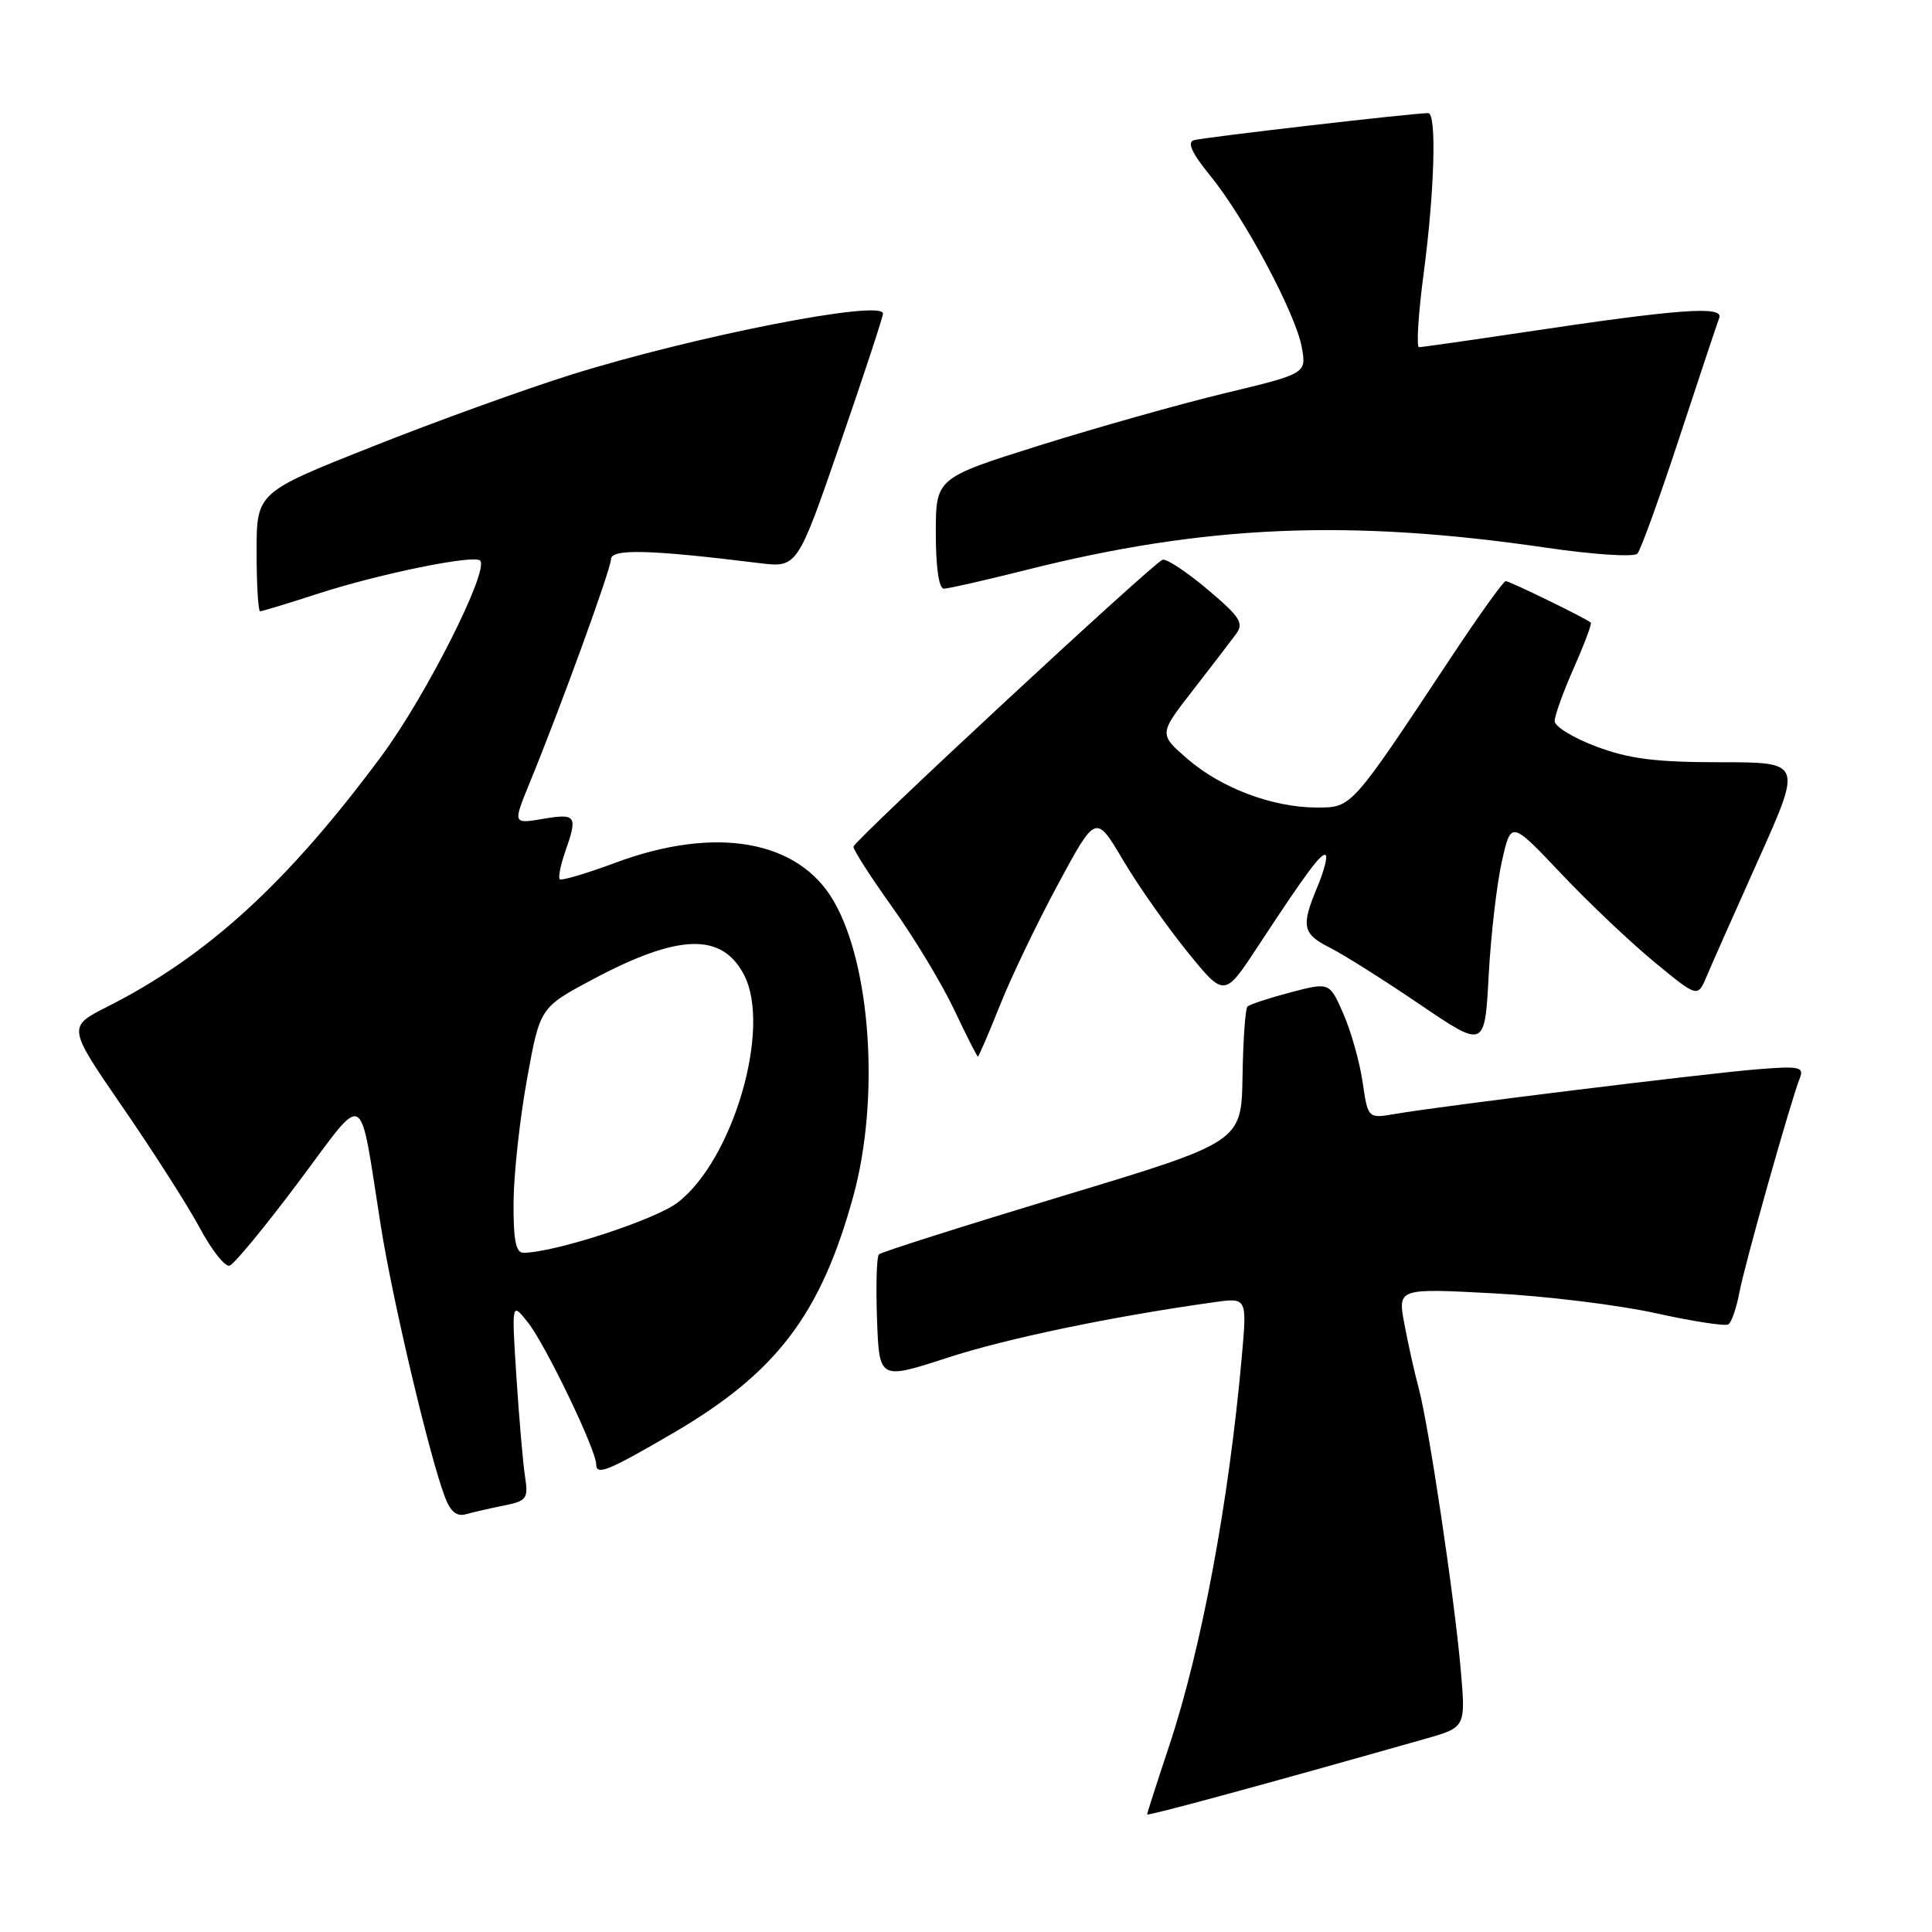 <?xml version="1.0" encoding="UTF-8" standalone="no"?>
<!DOCTYPE svg PUBLIC "-//W3C//DTD SVG 1.1//EN" "http://www.w3.org/Graphics/SVG/1.1/DTD/svg11.dtd" >
<svg xmlns="http://www.w3.org/2000/svg" xmlns:xlink="http://www.w3.org/1999/xlink" version="1.1" viewBox="0 0 256 256">
 <g >
 <path fill="currentColor"
d=" M 188.86 230.40 C 194.22 228.88 194.22 228.88 193.55 221.19 C 192.69 211.46 189.32 188.91 187.99 183.96 C 187.43 181.89 186.58 178.06 186.09 175.45 C 185.20 170.70 185.20 170.70 197.85 171.37 C 204.81 171.73 214.49 172.92 219.37 174.00 C 224.25 175.08 228.59 175.75 229.01 175.49 C 229.43 175.23 230.09 173.34 230.47 171.29 C 231.17 167.57 237.25 145.99 238.49 142.84 C 239.07 141.37 238.43 141.23 232.82 141.69 C 226.00 142.24 190.82 146.57 184.88 147.60 C 181.26 148.22 181.26 148.22 180.55 143.36 C 180.16 140.69 179.01 136.62 178.00 134.32 C 176.17 130.14 176.17 130.14 170.98 131.50 C 168.13 132.26 165.56 133.10 165.29 133.38 C 165.01 133.66 164.72 137.81 164.64 142.61 C 164.50 151.32 164.50 151.32 140.75 158.49 C 127.69 162.44 116.76 165.91 116.46 166.21 C 116.16 166.51 116.05 170.37 116.21 174.80 C 116.50 182.84 116.50 182.84 125.50 179.92 C 133.42 177.34 147.25 174.46 160.87 172.55 C 165.24 171.94 165.24 171.94 164.55 179.72 C 162.82 199.10 159.22 218.39 154.93 231.31 C 153.32 236.15 152.00 240.25 152.00 240.42 C 152.00 240.68 167.92 236.35 188.86 230.40 Z  M 66.78 199.49 C 69.80 198.88 70.02 198.58 69.57 195.66 C 69.30 193.92 68.79 188.00 68.43 182.50 C 67.79 172.50 67.79 172.50 69.95 175.23 C 72.29 178.18 79.00 192.13 79.00 194.04 C 79.00 195.56 80.59 194.91 89.26 189.85 C 102.90 181.88 108.77 174.15 113.07 158.49 C 116.59 145.64 115.41 127.90 110.46 119.38 C 105.77 111.30 94.82 109.38 81.54 114.32 C 77.71 115.74 74.39 116.73 74.17 116.50 C 73.95 116.28 74.27 114.66 74.88 112.90 C 76.57 108.07 76.37 107.76 71.98 108.50 C 67.96 109.18 67.96 109.18 70.14 103.84 C 74.34 93.59 80.92 75.49 80.96 74.10 C 81.00 72.69 86.08 72.82 100.57 74.61 C 105.65 75.24 105.65 75.24 111.32 58.80 C 114.45 49.75 117.00 41.99 117.00 41.55 C 117.00 39.64 92.01 44.54 75.68 49.65 C 69.53 51.58 57.64 55.87 49.25 59.21 C 34.00 65.26 34.00 65.26 34.00 73.13 C 34.00 77.46 34.21 81.00 34.47 81.00 C 34.73 81.00 38.21 79.94 42.22 78.64 C 50.35 76.01 62.81 73.47 63.62 74.28 C 64.86 75.53 56.46 92.19 50.59 100.12 C 38.14 116.94 27.50 126.68 14.21 133.40 C 8.93 136.07 8.93 136.07 16.31 146.79 C 20.36 152.68 24.96 159.87 26.51 162.78 C 28.07 165.68 29.83 167.90 30.42 167.71 C 31.02 167.52 35.10 162.57 39.50 156.70 C 48.69 144.44 47.50 143.81 50.47 162.50 C 52.03 172.36 56.92 193.03 58.96 198.38 C 59.69 200.31 60.52 200.99 61.75 200.64 C 62.71 200.37 64.98 199.85 66.78 199.49 Z  M 132.48 133.25 C 133.95 129.54 137.42 122.31 140.18 117.19 C 145.20 107.88 145.20 107.88 148.77 113.91 C 150.73 117.23 154.56 122.69 157.28 126.05 C 162.23 132.17 162.23 132.17 166.64 125.46 C 173.15 115.54 175.17 112.83 175.67 113.33 C 175.91 113.58 175.42 115.46 174.56 117.51 C 172.37 122.76 172.57 123.73 176.25 125.59 C 178.04 126.49 183.38 129.86 188.12 133.08 C 196.74 138.93 196.74 138.93 197.26 129.21 C 197.55 123.87 198.34 117.08 199.01 114.12 C 200.22 108.74 200.22 108.74 206.86 115.76 C 210.51 119.62 216.08 124.90 219.23 127.49 C 224.95 132.20 224.95 132.20 226.15 129.35 C 226.81 127.78 229.92 120.76 233.07 113.75 C 238.78 101.00 238.78 101.00 227.93 101.00 C 219.40 101.00 215.89 100.56 211.54 98.93 C 208.49 97.79 206.00 96.27 206.00 95.55 C 206.00 94.84 207.14 91.66 208.54 88.50 C 209.94 85.34 210.95 82.64 210.79 82.50 C 210.15 81.93 200.03 77.00 199.52 77.00 C 199.21 77.00 195.91 81.61 192.18 87.25 C 178.96 107.20 179.14 107.00 174.49 107.00 C 168.66 107.00 161.84 104.44 157.37 100.58 C 153.55 97.27 153.55 97.27 158.03 91.51 C 160.49 88.34 163.07 84.98 163.76 84.04 C 164.86 82.56 164.36 81.78 159.99 78.09 C 157.22 75.76 154.55 73.99 154.04 74.17 C 152.75 74.63 113.19 111.35 113.09 112.19 C 113.04 112.57 115.36 116.19 118.25 120.23 C 121.14 124.28 124.82 130.38 126.43 133.79 C 128.05 137.21 129.46 140.00 129.58 140.00 C 129.69 140.00 131.00 136.96 132.48 133.25 Z  M 135.82 75.56 C 159.56 69.57 178.70 68.74 204.86 72.57 C 211.14 73.49 216.53 73.84 216.96 73.36 C 217.40 72.89 219.90 65.97 222.52 58.00 C 225.15 50.02 227.52 42.88 227.81 42.12 C 228.41 40.49 222.50 40.93 201.60 44.07 C 194.51 45.13 188.40 46.00 188.03 46.00 C 187.66 46.00 187.93 41.61 188.64 36.25 C 190.09 25.29 190.38 15.01 189.25 14.99 C 187.52 14.95 159.39 18.21 158.18 18.58 C 157.27 18.86 157.95 20.32 160.34 23.25 C 164.87 28.78 171.68 41.54 172.49 46.00 C 173.12 49.50 173.12 49.50 162.31 52.10 C 156.36 53.53 145.31 56.65 137.75 59.02 C 124.00 63.34 124.00 63.34 124.00 70.67 C 124.00 75.20 124.41 78.00 125.07 78.00 C 125.66 78.00 130.49 76.90 135.82 75.56 Z  M 68.05 159.25 C 68.08 155.54 68.88 148.22 69.83 143.00 C 71.55 133.50 71.55 133.50 78.53 129.78 C 89.93 123.70 95.67 123.54 98.60 129.20 C 102.25 136.25 97.12 153.75 89.77 159.36 C 86.77 161.65 73.38 166.00 69.34 166.00 C 68.35 166.00 68.01 164.25 68.05 159.25 Z "/>
</g>
</svg>